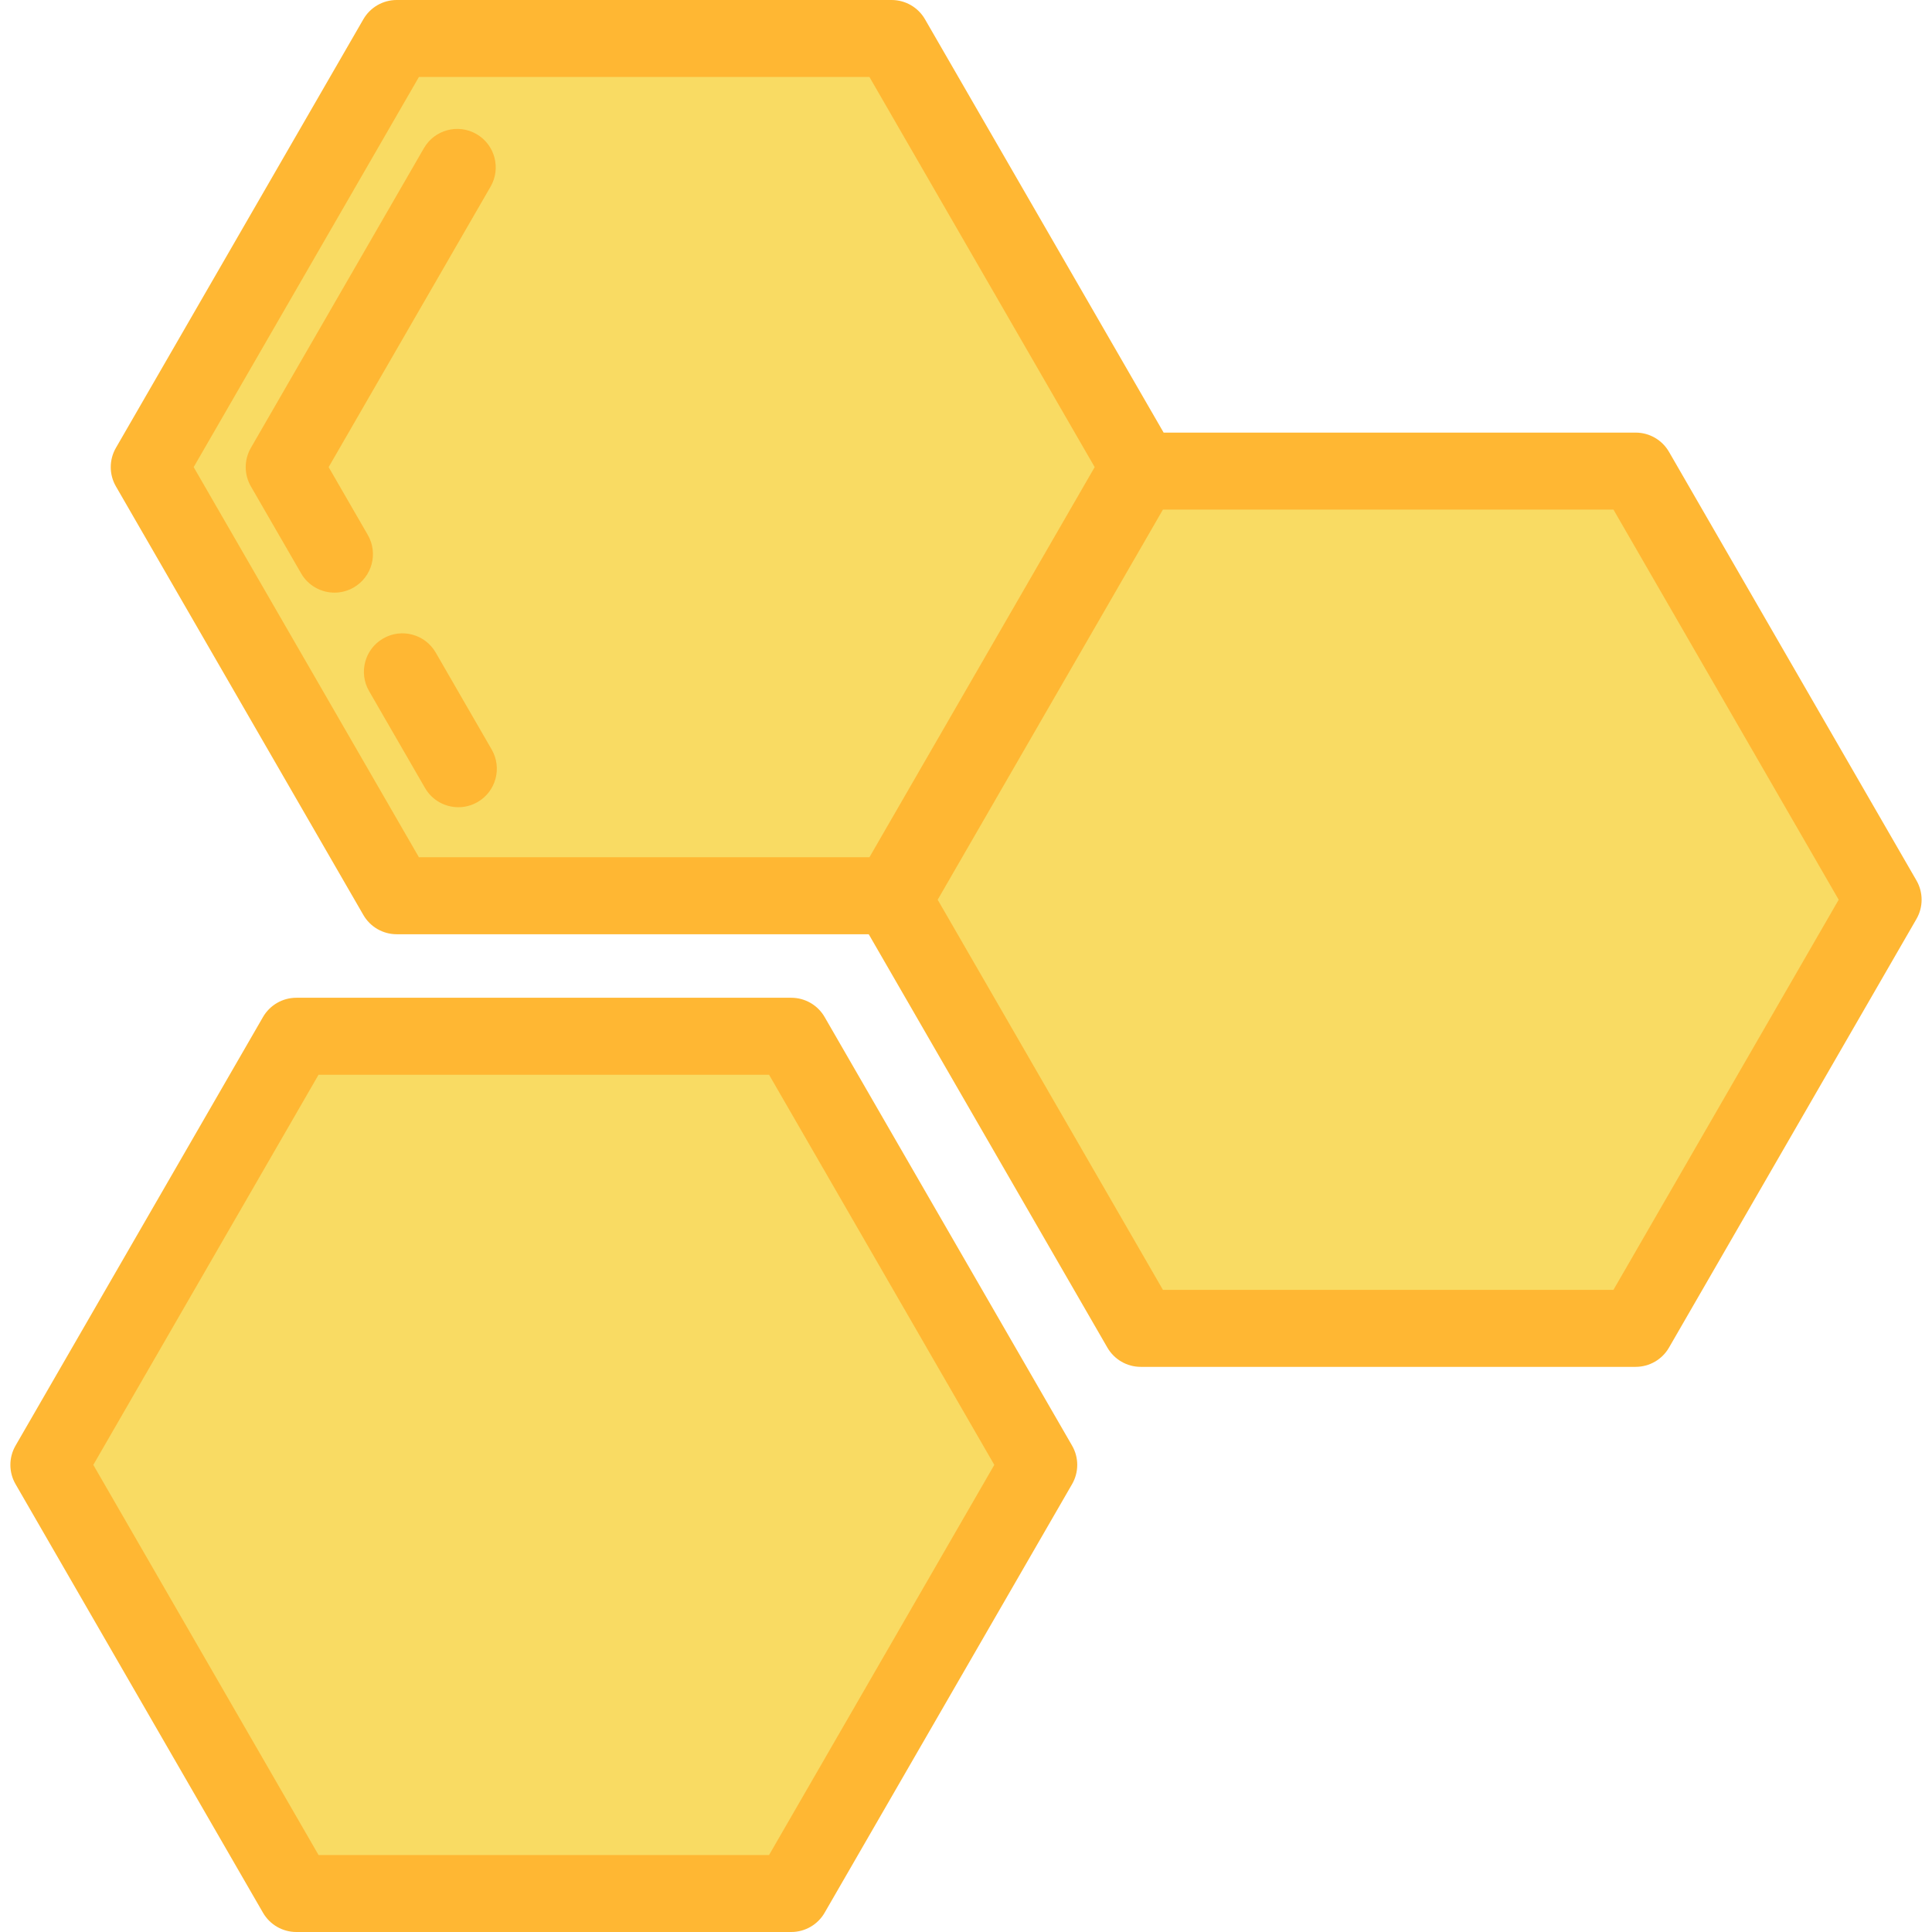 <svg xmlns="http://www.w3.org/2000/svg" xmlns:xlink="http://www.w3.org/1999/xlink" version="1.1" style="" xml:space="preserve" width="512" height="512"><rect id="backgroundrect" width="100%" height="100%" x="0" y="0" fill="none" stroke="none"/>




















<g class="currentLayer" style=""><title>Layer 1</title><g id="svg_1" class="selected" fill="#f9db63" fill-opacity="1">
	<polygon style="" points="105.13,237.382 39.548,123.791 105.13,10.199 236.295,10.199 301.878,123.791    236.295,237.382  " id="svg_2" fill="#f9db63" fill-opacity="1"/>
	<polygon style="" points="302.302,352.029 236.72,238.437 302.302,124.845 433.467,124.845 499.049,238.437    433.467,352.029  " id="svg_3" fill="#f9db63" fill-opacity="1"/>
	<polygon style="" points="78.533,501.801 12.951,388.209 78.533,274.618 209.698,274.618 275.28,388.209    209.698,501.801  " id="svg_4" fill="#f9db63" fill-opacity="1"/>
</g><path d="M115.47,172.939c-2.817-4.877-9.053-6.55-13.932-3.733c-4.878,2.816-6.55,9.054-3.733,13.932l14.828,25.682  c1.89,3.272,5.317,5.101,8.843,5.101c1.73,0,3.484-0.441,5.089-1.368c4.878-2.816,6.55-9.054,3.733-13.932L115.47,172.939z" id="svg_5" class="" fill-opacity="1" fill="#ffb733"/><path d="M97.467,141.756l-10.373-17.965l42.914-74.33c2.817-4.878,1.145-11.116-3.733-13.932c-4.88-2.816-11.117-1.145-13.932,3.733  l-45.859,79.429c-1.822,3.156-1.822,7.044,0,10.199l13.317,23.064c1.89,3.272,5.317,5.101,8.843,5.101  c1.73,0,3.484-0.441,5.089-1.368C98.613,152.872,100.284,146.634,97.467,141.756z" id="svg_6" class="" fill-opacity="1" fill="#ffb733"/><path d="M507.882,233.337L442.3,119.746c-1.822-3.156-5.189-5.1-8.832-5.1H308.375L245.129,5.1c-1.822-3.156-5.189-5.1-8.833-5.1  H105.13c-3.643,0-7.011,1.944-8.833,5.1L30.716,118.691c-1.822,3.156-1.822,7.044,0,10.199l65.582,113.593  c1.822,3.156,5.189,5.1,8.833,5.1h125.093l63.246,109.547c1.822,3.156,5.189,5.1,8.833,5.1h131.165c3.643,0,7.011-1.944,8.832-5.1  l65.582-113.593C509.703,240.381,509.703,236.493,507.882,233.337z M51.325,123.791l59.694-103.392h119.389l59.693,103.392  l-59.693,103.393H111.019L51.325,123.791z M427.579,341.829H308.191l-59.694-103.392l59.694-103.392h119.388l59.693,103.392  L427.579,341.829z" id="svg_7" class="" fill-opacity="1" fill="#ffb733"/><path d="M218.53,269.517c-1.822-3.156-5.189-5.1-8.833-5.1H78.533c-3.643,0-7.011,1.944-8.833,5.1L4.118,383.11  c-1.822,3.156-1.822,7.044,0,10.199L69.7,506.9c1.822,3.156,5.189,5.1,8.833,5.1h131.165c3.643,0,7.011-1.944,8.833-5.1  l65.583-113.592c1.822-3.156,1.822-7.044,0-10.199L218.53,269.517z M203.809,491.602H84.421L24.728,388.209l59.693-103.393h119.388  l59.694,103.393L203.809,491.602z" id="svg_8" class="" fill-opacity="1" fill="#ffb733"/><g id="svg_9">
</g><g id="svg_10">
</g><g id="svg_11">
</g><g id="svg_12">
</g><g id="svg_13">
</g><g id="svg_14">
</g><g id="svg_15">
</g><g id="svg_16">
</g><g id="svg_17">
</g><g id="svg_18">
</g><g id="svg_19">
</g><g id="svg_20">
</g><g id="svg_21">
</g><g id="svg_22">
</g><g id="svg_23">
</g></g></svg>